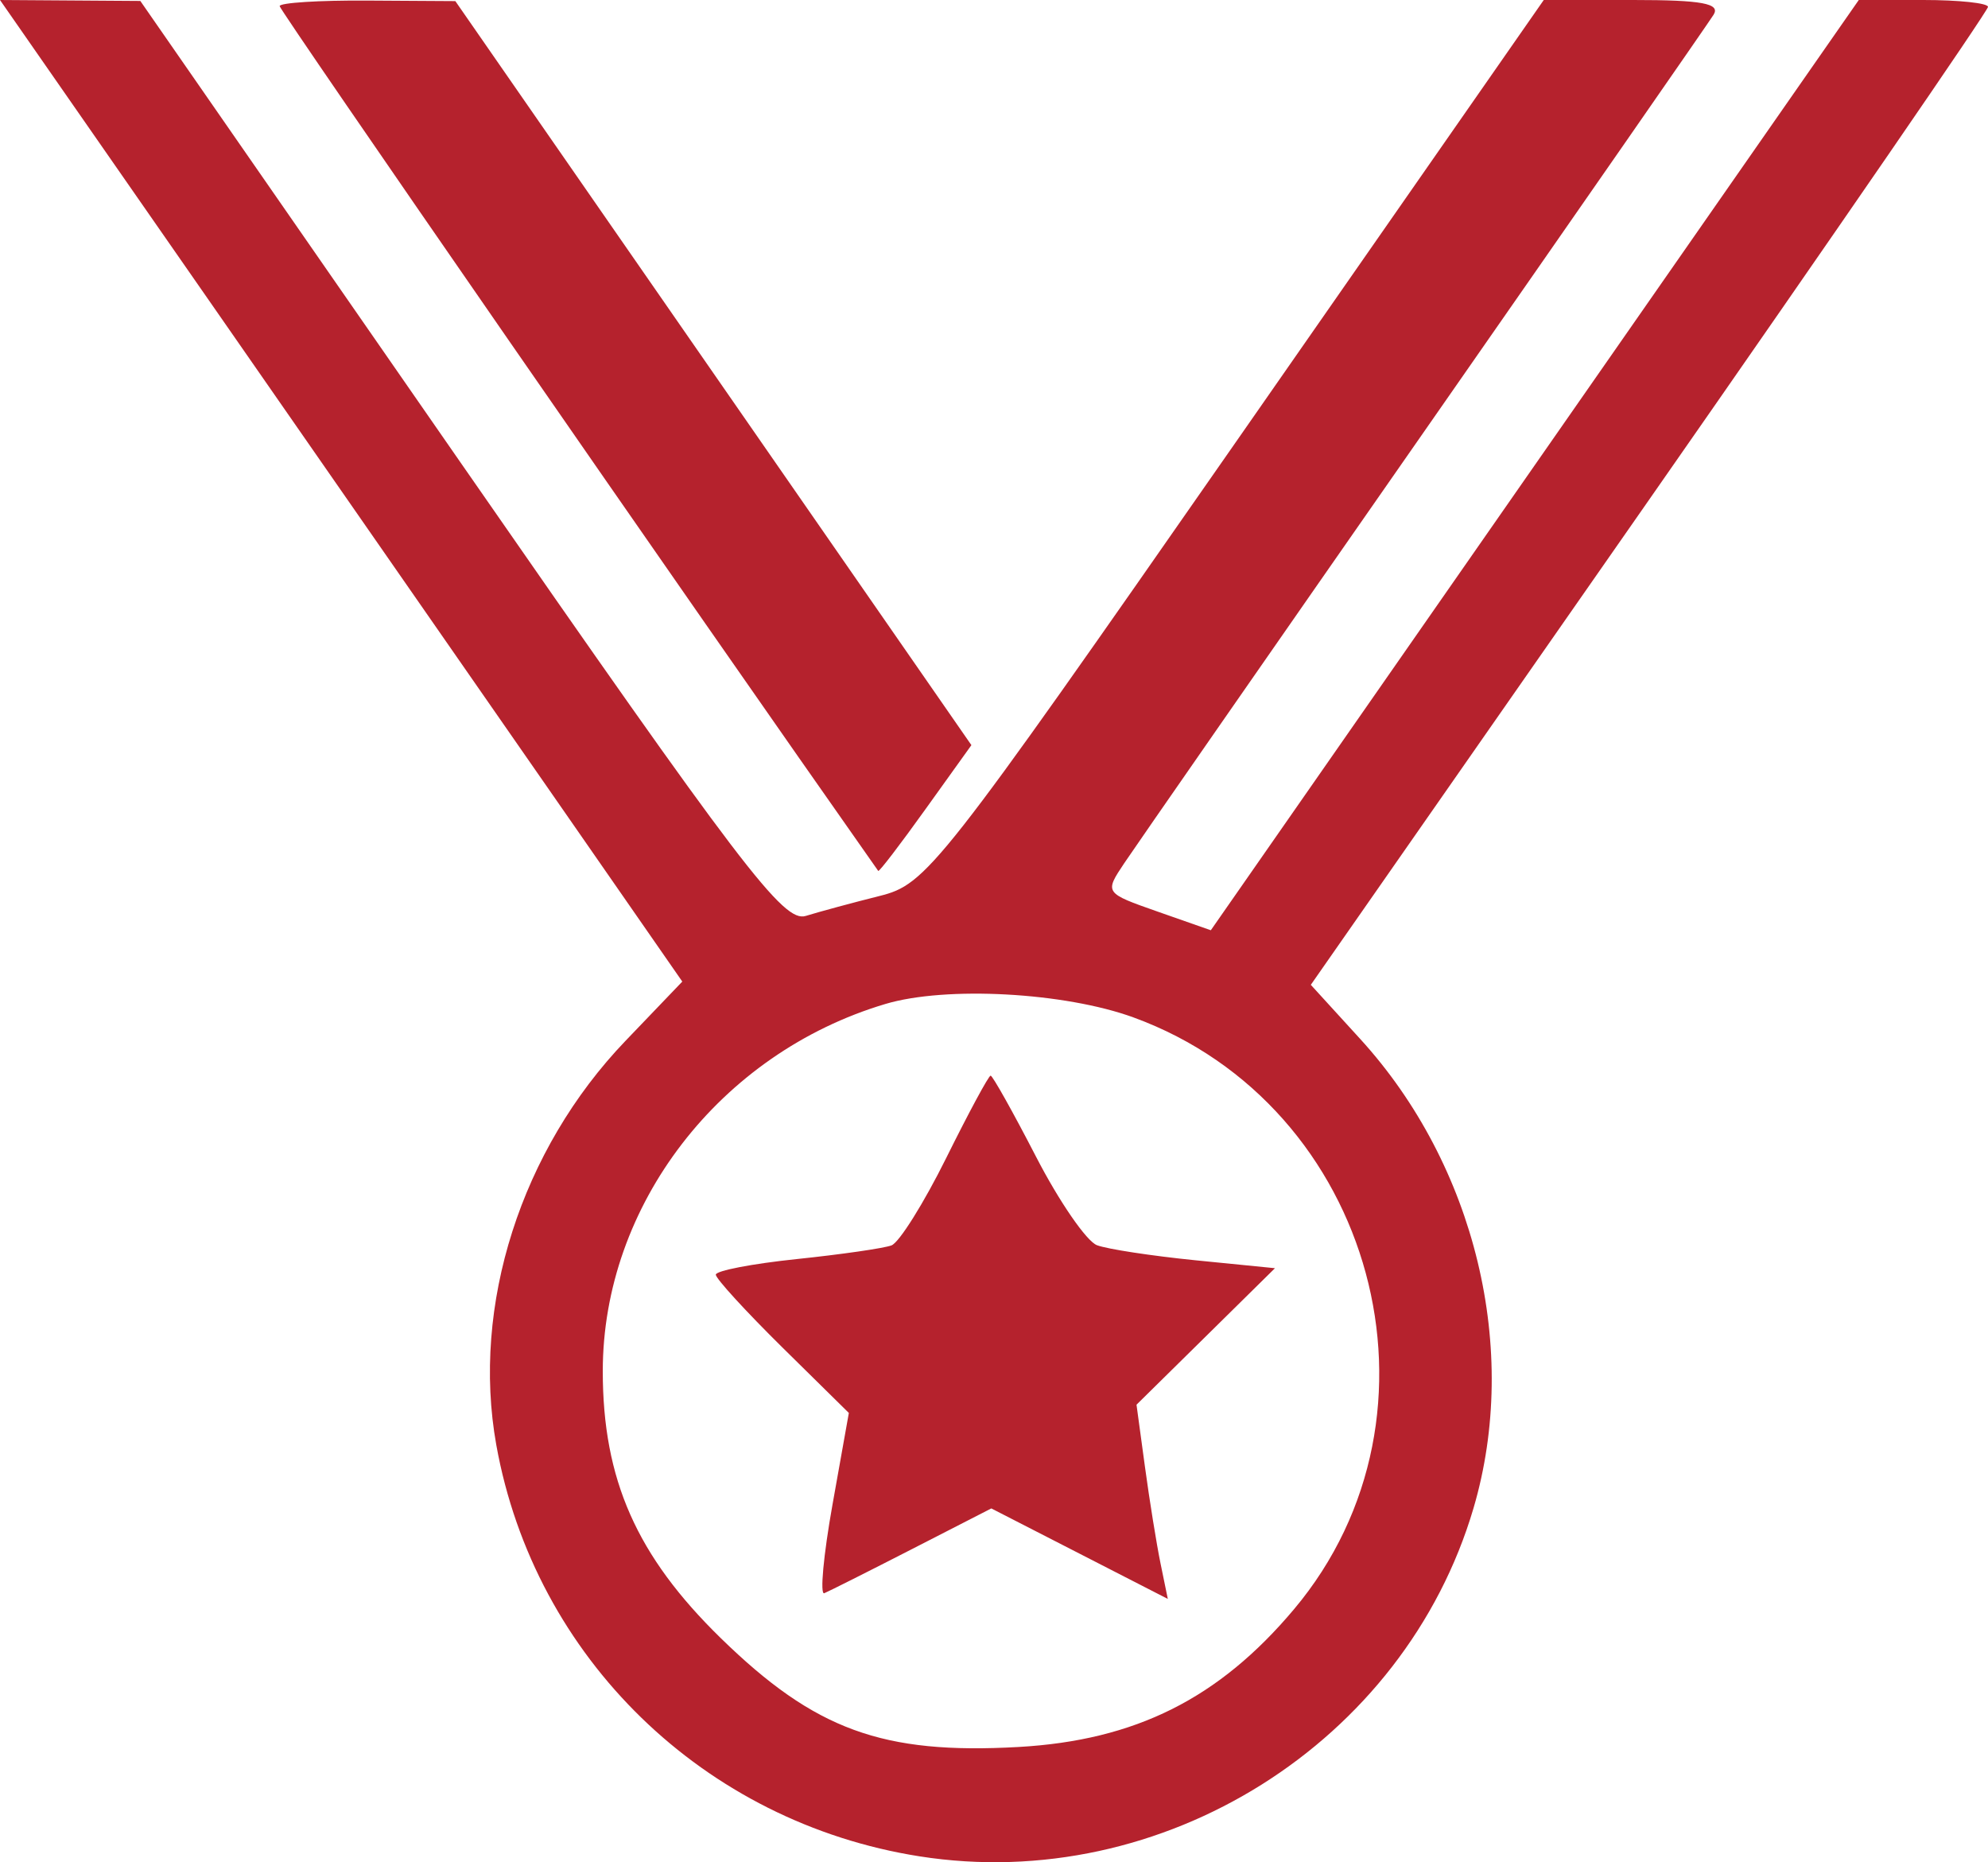 <svg width="63" height="59" viewBox="0 0 63 59" fill="none" xmlns="http://www.w3.org/2000/svg">
<path fill-rule="evenodd" clip-rule="evenodd" d="M6.709 9.643C10.399 14.947 15.264 21.944 17.52 25.193L21.622 31.099L19.823 32.976C16.512 36.428 14.934 41.365 15.728 45.782C16.942 52.527 22.309 57.741 29.142 58.814C36.846 60.024 44.507 55.21 46.696 47.782C48.172 42.773 46.761 36.925 43.109 32.921L41.54 31.202L52.27 15.819C58.171 7.359 63 0.338 63 0.218C63 0.098 62.078 0 60.952 0H58.905L48.638 14.736L38.371 29.473L36.685 28.882C35 28.29 34.999 28.289 35.629 27.346C35.976 26.827 40.253 20.672 45.134 13.669C50.015 6.666 54.141 0.726 54.303 0.468C54.529 0.11 53.932 0 51.76 0H48.922L39.168 14.001C29.723 27.559 29.366 28.014 27.873 28.387C27.026 28.599 25.973 28.884 25.534 29.019C24.83 29.235 23.527 27.525 14.591 14.648L4.447 0.03L2.223 0.015L0 0L6.709 9.643ZM8.862 0.194C8.862 0.331 21.837 19.073 27.831 27.593C27.858 27.631 28.533 26.749 29.331 25.634L30.784 23.608L22.607 11.821L14.43 0.035L11.646 0.018C10.115 0.008 8.862 0.087 8.862 0.194ZM35.921 32.235C43.56 35.023 46.212 44.795 41.008 50.984C38.63 53.815 35.978 55.14 32.279 55.349C27.968 55.592 25.823 54.809 22.842 51.901C20.175 49.299 19.102 46.873 19.102 43.442C19.102 38.188 22.811 33.371 28.06 31.808C29.982 31.235 33.741 31.44 35.921 32.235ZM29.987 36.686C29.276 38.119 28.495 39.366 28.252 39.457C28.009 39.549 26.657 39.744 25.247 39.891C23.838 40.038 22.684 40.26 22.684 40.385C22.684 40.509 23.633 41.546 24.792 42.689L26.9 44.766L26.381 47.675C26.095 49.276 25.979 50.537 26.122 50.477C26.265 50.418 27.515 49.79 28.898 49.081L31.415 47.791L34.211 49.224L37.008 50.658L36.778 49.537C36.651 48.92 36.428 47.535 36.282 46.46L36.016 44.505L38.21 42.343L40.404 40.18L37.884 39.929C36.498 39.79 35.094 39.576 34.764 39.452C34.434 39.329 33.566 38.069 32.835 36.653C32.104 35.238 31.455 34.079 31.393 34.079C31.331 34.079 30.698 35.252 29.987 36.686Z" fill="#B5222D"/>
</svg>
